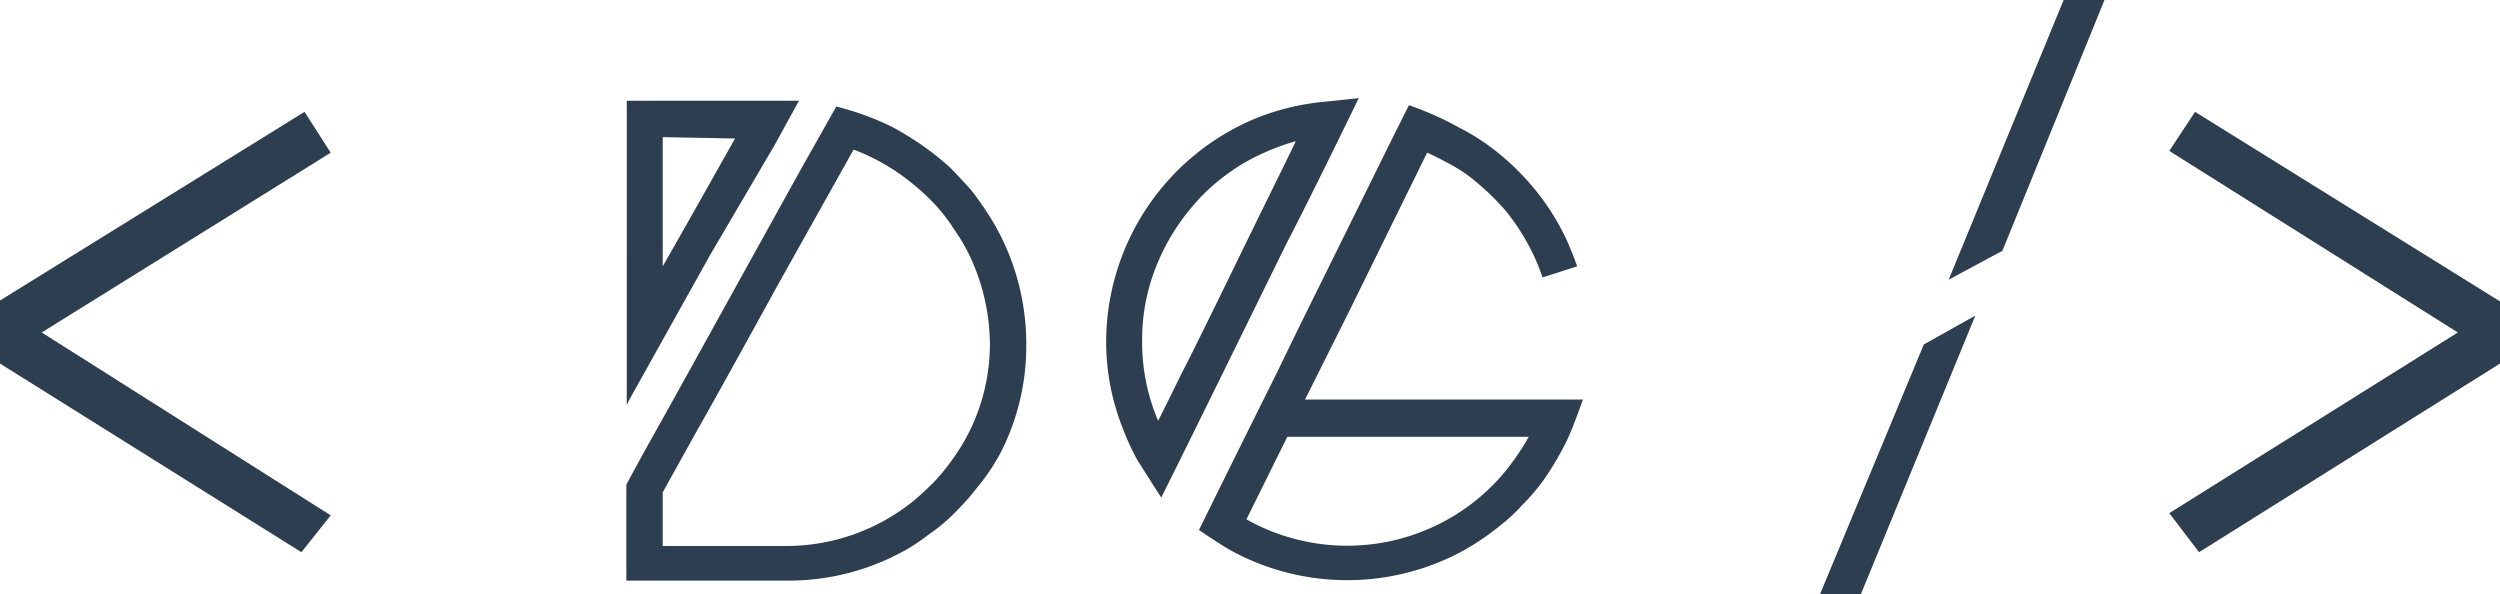 <svg xmlns="http://www.w3.org/2000/svg" viewBox="0 0 56.32 13.39"><defs><style>.cls-1{fill:#2c3e50;}</style></defs><title>damoclesgil_logo</title><g id="Camada_2" data-name="Camada 2"><g id="Camada_1-2" data-name="Camada 1"><path class="cls-1" d="M7.45,3.44.94,7.49l6.51,4.12-.66.83L0,8.19V6.77L6.86,2.52Z"/><path class="cls-1" d="M14.12,2.27H18s-.2.36-.55,1L16,5.74,14.18,9l-.06.12h0V2.27Zm4.72.13a6.36,6.36,0,0,1,1.24.45,6.9,6.9,0,0,1,.76.47,6.33,6.33,0,0,1,.58.47c.22.23.38.4.48.52a7.53,7.53,0,0,1,.46.67,5.42,5.42,0,0,1,.76,2.76v.07a5.26,5.26,0,0,1-.6,2.43A4.77,4.77,0,0,1,22,11a5.36,5.36,0,0,1-.46.52,3.92,3.92,0,0,1-.63.53,4.67,4.67,0,0,1-.42.29,5.38,5.38,0,0,1-2.7.74H14.11V10.92s.21-.4.63-1.15c0,0,.5-.89,1.46-2.63L18.05,3.8l.79-1.4Zm-3.91.69V6s.46-.8,1.33-2.35l.3-.53Zm4.3.28-1.68,3c-1.16,2.11-1.77,3.2-1.82,3.28l-.8,1.44V12.3h2.82a4.56,4.56,0,0,0,2.81-1c.11-.09.27-.23.48-.44a4.8,4.8,0,0,0,.5-.63,4.19,4.19,0,0,0,.43-.8,4.44,4.44,0,0,0,.33-1.64V7.72a4.71,4.71,0,0,0-.41-1.86,4.07,4.07,0,0,0-.4-.7,3.81,3.81,0,0,0-.5-.63,5.06,5.06,0,0,0-.48-.43,4.66,4.66,0,0,0-1.28-.73Z"/><path class="cls-1" d="M30.61,2.21h0c-1,2.06-1.56,3.15-1.63,3.28L27.56,8.38c-.91,1.85-1.38,2.79-1.4,2.83h0l-.54-.85a5.47,5.47,0,0,1-.31-.67,5.28,5.28,0,0,1-.39-2V7.65a5.46,5.46,0,0,1,3.41-5,5.6,5.6,0,0,1,.91-.27,6.24,6.24,0,0,1,.72-.1ZM25.73,7.64v.1a4.52,4.52,0,0,0,.36,1.74s.21-.41.56-1.13c.06-.1.55-1.09,1.48-3,.69-1.41,1.05-2.13,1.06-2.17a5.3,5.3,0,0,0-.71.26,4.37,4.37,0,0,0-.66.36,5,5,0,0,0-.51.39,4.19,4.19,0,0,0-.43.44,4.88,4.88,0,0,0-.54.76,5,5,0,0,0-.35.76A4.44,4.44,0,0,0,25.73,7.64Zm7.15-4.76a4.75,4.75,0,0,1,.71.44,5.69,5.69,0,0,1,1.19,1.21,5.34,5.34,0,0,1,.52.89c.09.21.17.4.23.58l-.78.25a4.46,4.46,0,0,0-.35-.79,4.76,4.76,0,0,0-.47-.7,5.7,5.7,0,0,0-.66-.65,3.39,3.39,0,0,0-.62-.42c-.2-.11-.36-.19-.5-.25L30.4,7l-1,2h6.26c-.16.45-.29.79-.4,1a6.56,6.56,0,0,1-.49.82,4.5,4.5,0,0,1-.47.55,3.63,3.63,0,0,1-.48.45,5.72,5.72,0,0,1-.92.62,5.46,5.46,0,0,1-2.51.63h-.07a5.46,5.46,0,0,1-2.61-.68c-.19-.11-.42-.26-.7-.45,1.09-2.21,1.68-3.39,1.76-3.55,0,0,.3-.63.92-1.88l1.7-3.44.35-.7A6.91,6.91,0,0,1,32.88,2.88ZM29,9.84l-.92,1.86A4.63,4.63,0,0,0,33,11.46a4.8,4.8,0,0,0,.62-.52,4.52,4.52,0,0,0,.48-.57,5.09,5.09,0,0,0,.34-.53Z"/><path class="cls-1" d="M44.5,7.11l-2.58,6.28H41l2.34-5.63Zm-.6-.81L46.49,0h.92l-2.3,5.65Z"/><path class="cls-1" d="M56.32,6.79v1.4l-6.78,4.25-.67-.88,6.5-4.07L48.87,3.4l.58-.88Z"/></g></g></svg>
